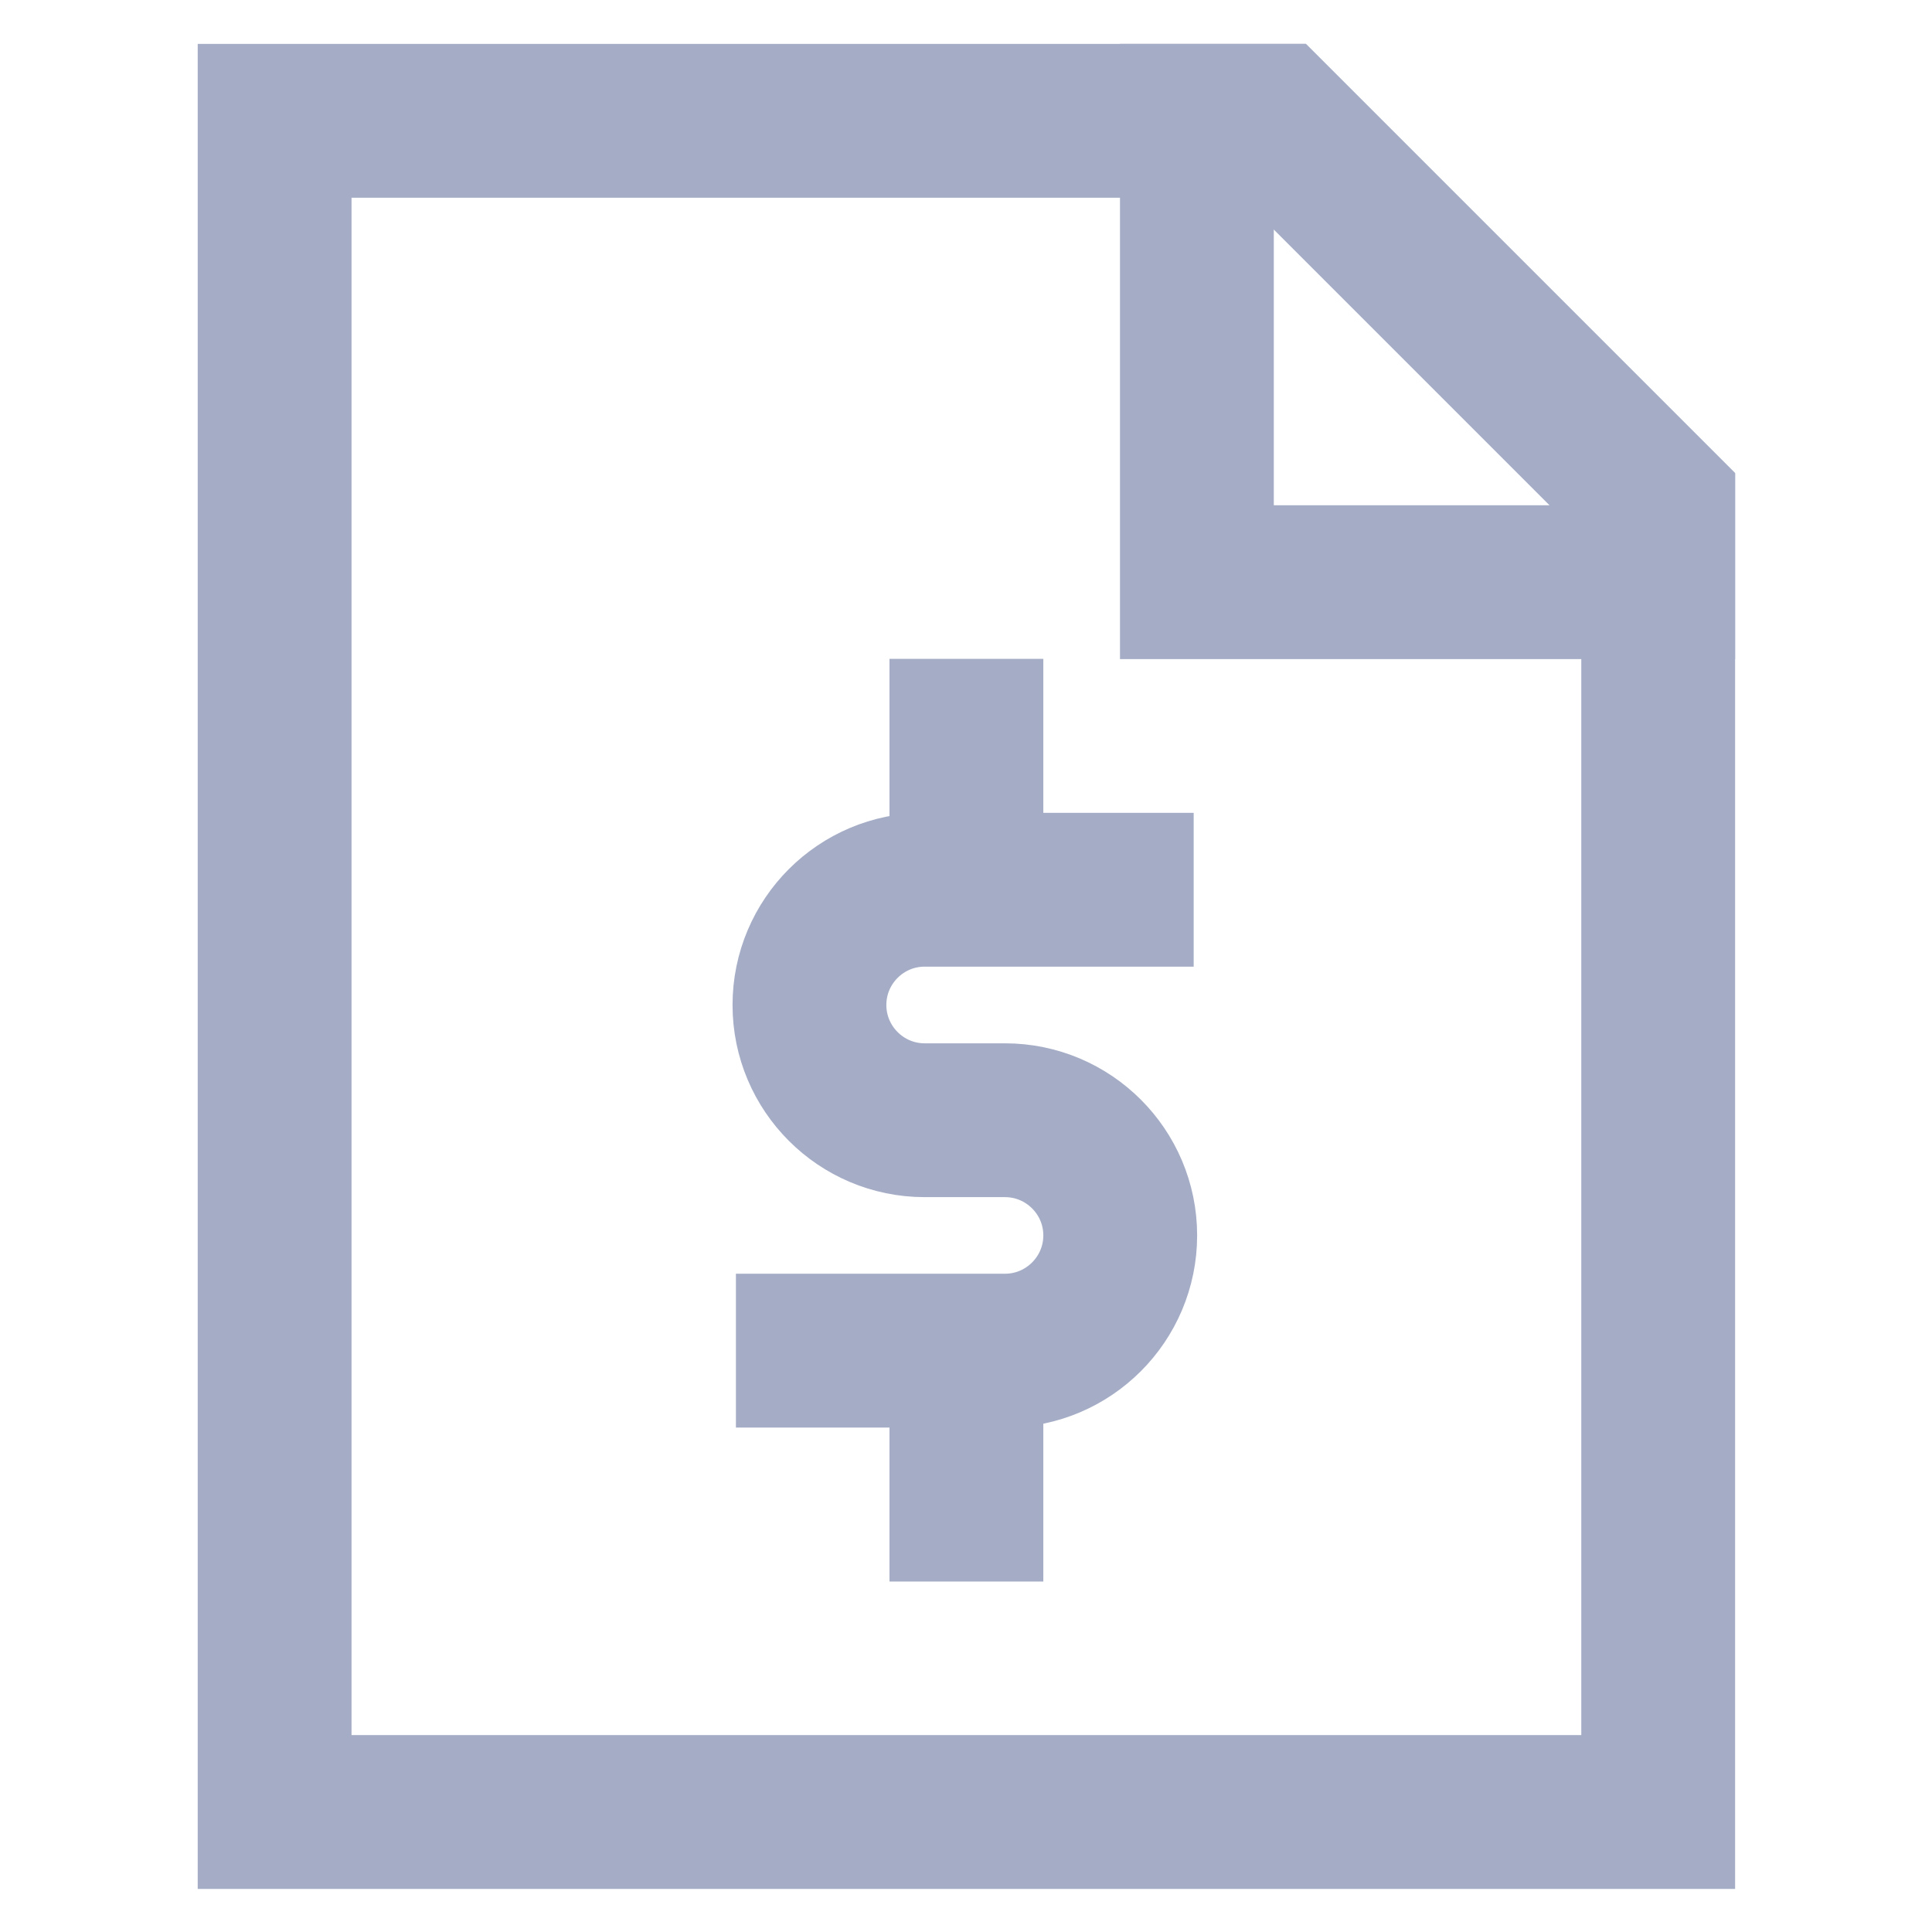 <?xml version="1.0" encoding="UTF-8"?>
<svg xmlns="http://www.w3.org/2000/svg" xmlns:xlink="http://www.w3.org/1999/xlink" width="19px" height="19px" viewBox="0 0 19 19" version="1.1">
<g id="surface1">
<path style="fill:none;stroke-width:1.91;stroke-linecap:butt;stroke-linejoin:miter;stroke:rgb(64.706%,67.843%,77.647%);stroke-opacity:1;stroke-miterlimit:10;" d="M 9.138 16.771 L 12.479 16.771 C 13.268 16.771 13.91 16.13 13.91 15.34 C 13.91 14.551 13.268 13.91 12.479 13.91 L 11.482 13.91 C 10.692 13.91 10.051 13.268 10.051 12.479 C 10.051 11.689 10.692 11.048 11.482 11.048 L 14.822 11.048 " transform="matrix(0.792,0,0,0.792,0,0)"/>
<path style="fill:none;stroke-width:1.91;stroke-linecap:butt;stroke-linejoin:miter;stroke:rgb(64.706%,67.843%,77.647%);stroke-opacity:1;stroke-miterlimit:10;" d="M 12 8.181 L 12 11.048 " transform="matrix(0.792,0,0,0.792,0,0)"/>
<path style="fill:none;stroke-width:1.91;stroke-linecap:butt;stroke-linejoin:miter;stroke:rgb(64.706%,67.843%,77.647%);stroke-opacity:1;stroke-miterlimit:10;" d="M 12 16.771 L 12 19.638 " transform="matrix(0.792,0,0,0.792,0,0)"/>
<path style="fill:none;stroke-width:1.91;stroke-linecap:butt;stroke-linejoin:miter;stroke:rgb(64.706%,67.843%,77.647%);stroke-opacity:1;stroke-miterlimit:10;" d="M 20.59 6.271 L 20.59 22.5 L 3.41 22.5 L 3.41 1.5 L 15.819 1.5 Z M 20.59 6.271 " transform="matrix(0.792,0,0,0.792,0,0)"/>
<path style="fill:none;stroke-width:1.91;stroke-linecap:butt;stroke-linejoin:miter;stroke:rgb(64.706%,67.843%,77.647%);stroke-opacity:1;stroke-miterlimit:10;" d="M 20.59 6.271 L 20.59 7.229 L 14.862 7.229 L 14.862 1.5 L 15.819 1.5 Z M 20.59 6.271 " transform="matrix(0.792,0,0,0.792,0,0)"/>
</g>
</svg>
